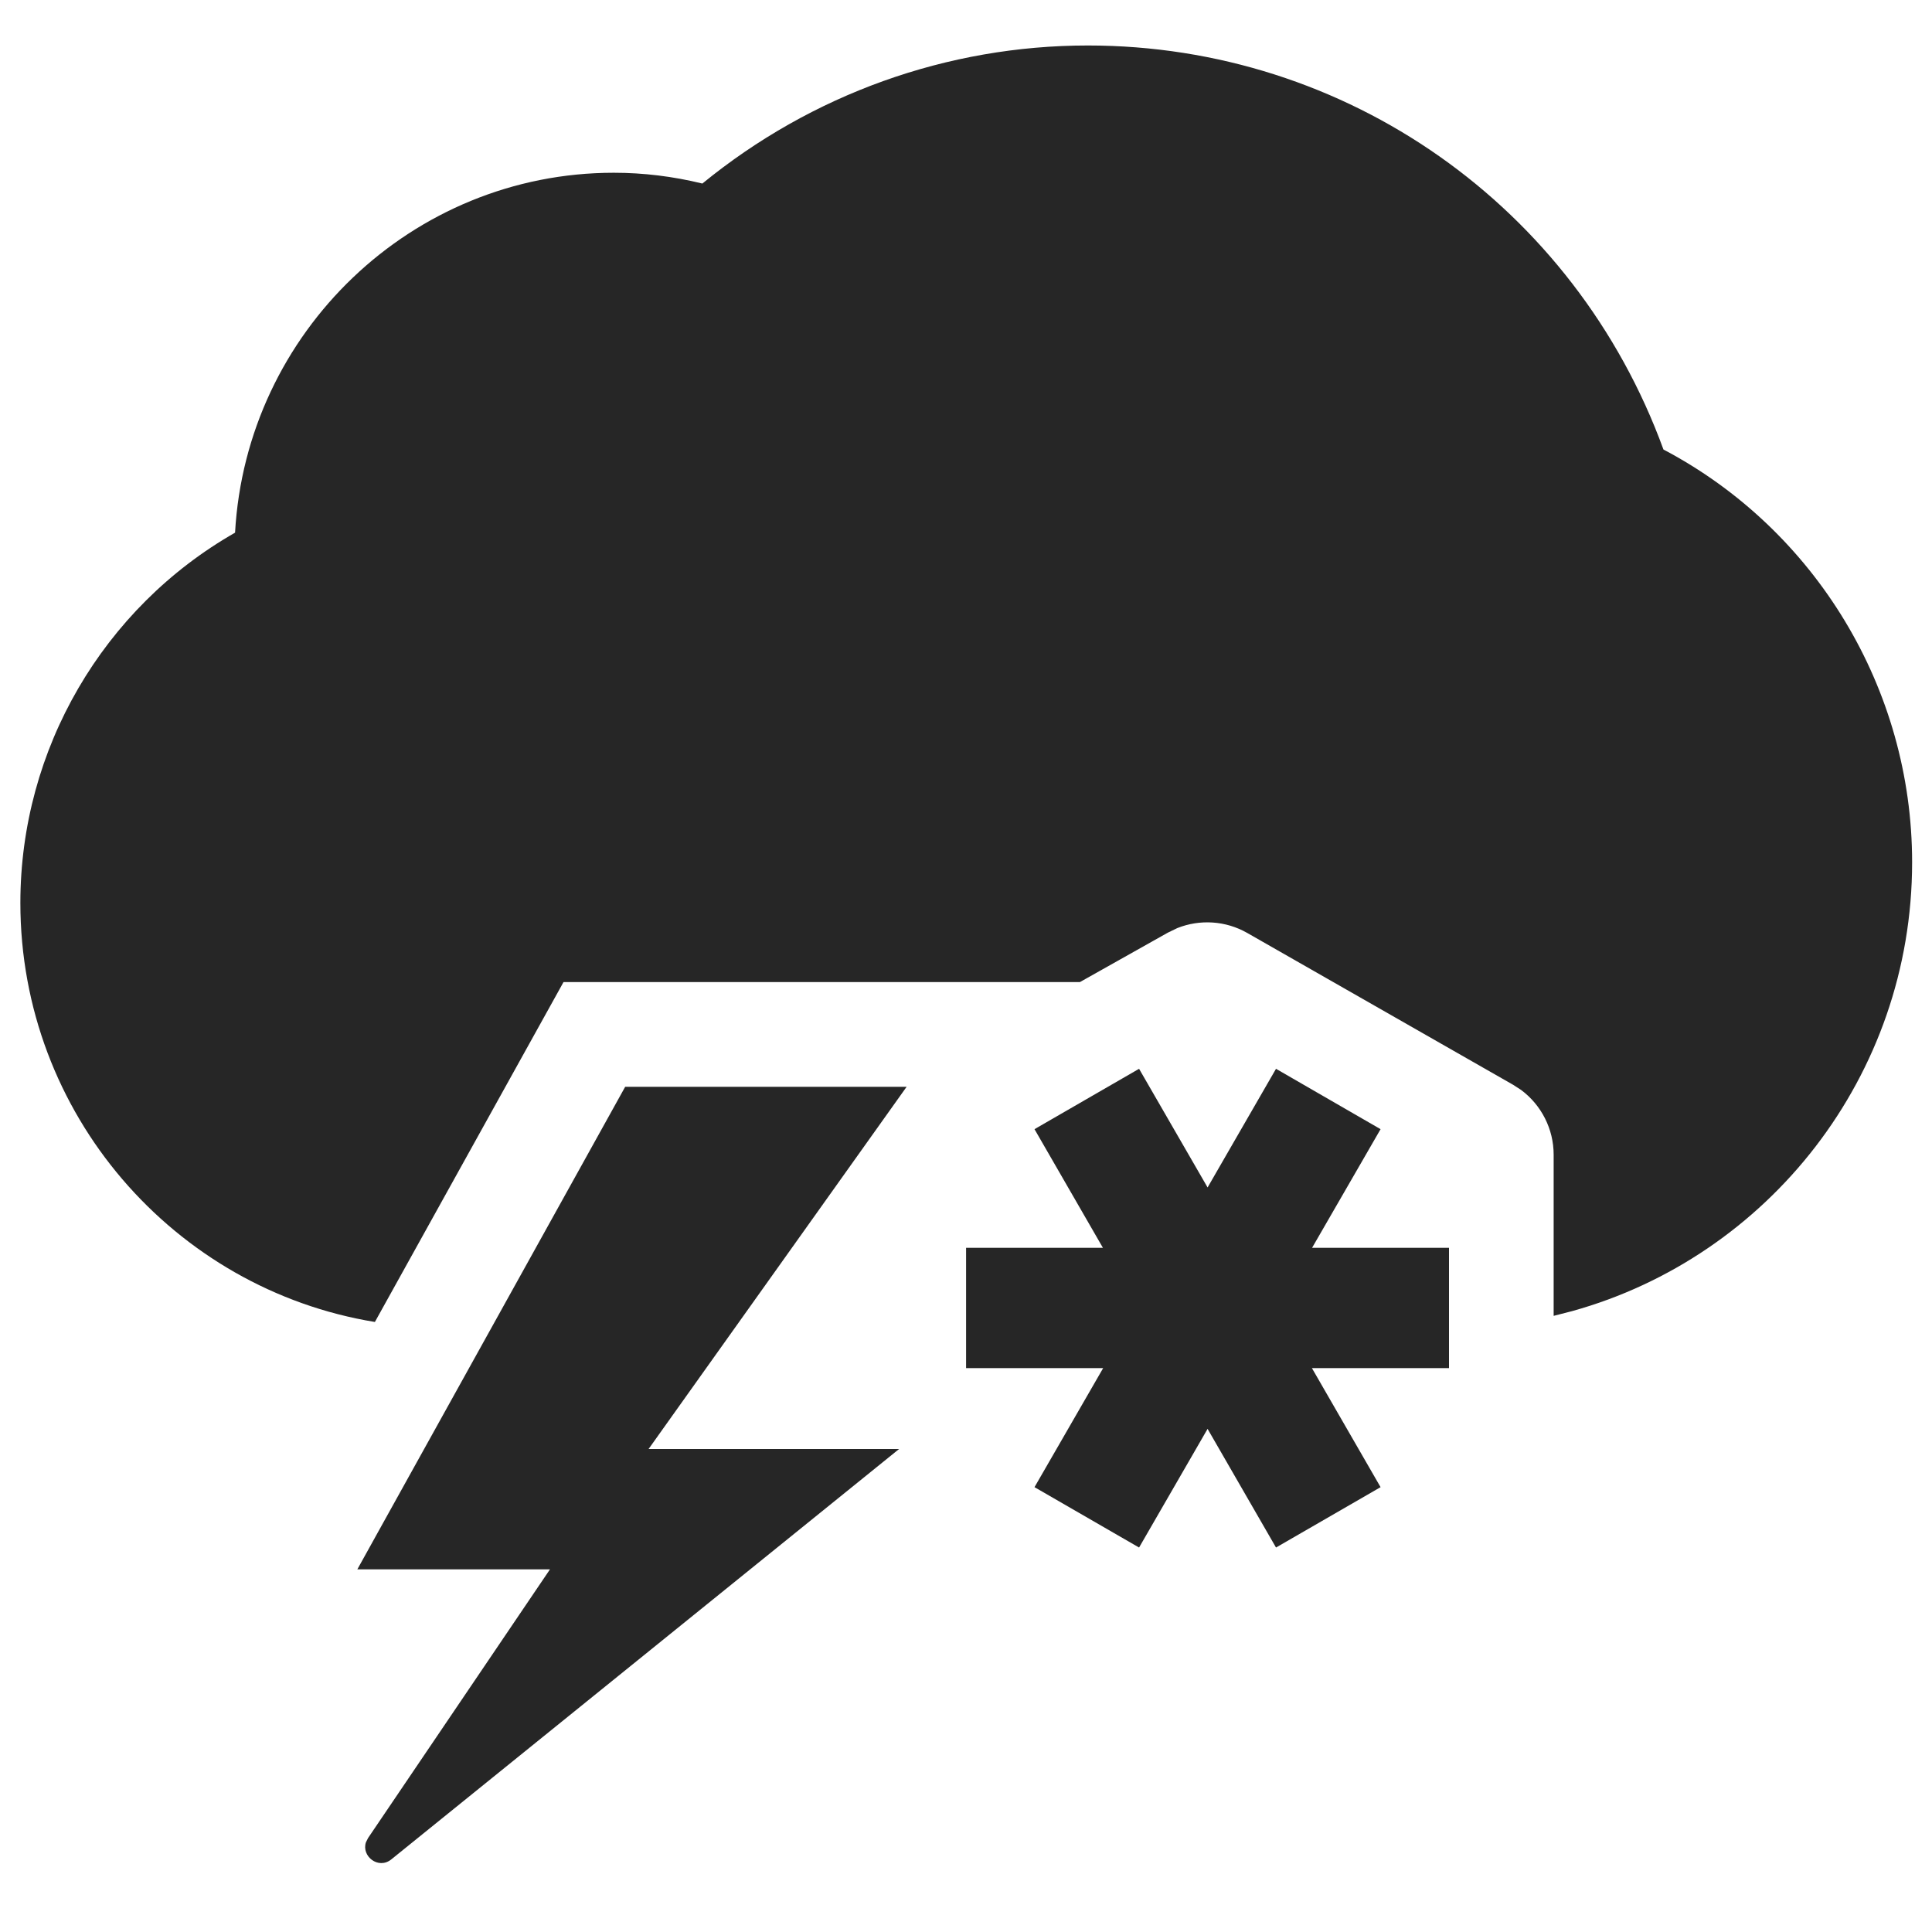 <?xml version="1.0" encoding="UTF-8"?>
<svg width="24px" height="24px" viewBox="0 0 24 24" version="1.1" xmlns="http://www.w3.org/2000/svg" xmlns:xlink="http://www.w3.org/1999/xlink">
    <title>icon/weather/thunder-snow/selected</title>
    <g id="icon/weather/thunder-snow/selected" stroke="none" stroke-width="1" fill="none" fill-rule="evenodd">
        <path d="M11.262,13.501 L8.057,18 L11.169,18 L4.861,23.098 C4.7,23.228 4.487,23.058 4.546,22.885 L4.572,22.833 L6.832,19.495 L4.439,19.495 L7.766,13.501 L11.262,13.501 Z M15.851,13.277 L17.15,14.027 L16.299,15.501 L18,15.501 L18,16.995 L16.297,16.995 L17.15,18.474 L15.851,19.224 L15.001,17.75 L14.15,19.224 L12.851,18.474 L13.704,16.995 L12.001,16.995 L12.001,15.501 L13.701,15.501 L12.851,14.027 L14.15,13.277 L15.001,14.751 L15.851,13.277 Z M13.514,0.565 C16.73,0.565 19.564,2.568 20.664,5.584 C22.551,6.578 23.753,8.555 23.753,10.711 C23.753,13.371 21.961,15.612 19.53,16.287 L19.3,16.346 L19.3,14.344 C19.3,14.025 19.148,13.728 18.896,13.54 L18.797,13.476 L15.493,11.589 C15.226,11.437 14.906,11.417 14.625,11.529 L14.507,11.586 L13.5,12.152 L13.415,12.2 L7,12.2 L4.657,16.422 C2.164,16.014 0.253,13.838 0.253,11.216 C0.253,9.303 1.285,7.55 2.92,6.617 C3.059,4.128 5.117,2.146 7.625,2.146 C7.994,2.146 8.361,2.191 8.725,2.28 C10.082,1.171 11.767,0.565 13.514,0.565 Z" id="Shape" fill="#262626"></path>
    </g>
</svg>